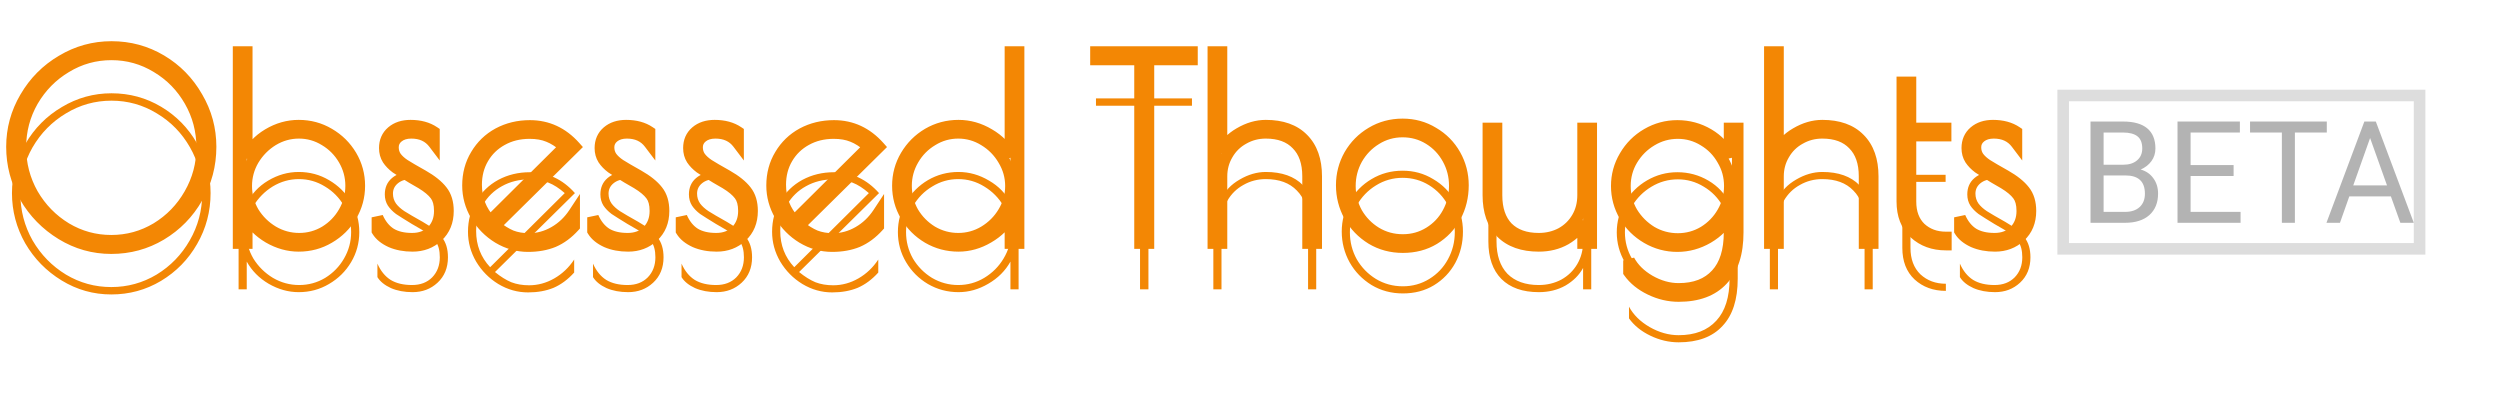 <svg width="216" height="35" viewBox="0 0 216 35" fill="none" xmlns="http://www.w3.org/2000/svg">
<path d="M178.759 8.25H178.259V8.75V21V21.5H178.759H208.552H209.052V21V8.75V8.25H208.552H178.759Z" fill="white" stroke="#DDDDDD"/>
<path d="M180.621 19.25V10.5H183.424C184.355 10.5 185.054 10.696 185.521 11.089C185.993 11.482 186.228 12.062 186.228 12.832C186.228 13.24 186.114 13.603 185.886 13.919C185.659 14.232 185.349 14.474 184.956 14.647C185.419 14.779 185.784 15.031 186.051 15.404C186.322 15.772 186.458 16.213 186.458 16.726C186.458 17.511 186.208 18.128 185.71 18.577C185.211 19.026 184.506 19.25 183.595 19.25H180.621ZM181.752 15.158V18.306H183.619C184.145 18.306 184.559 18.168 184.862 17.892C185.168 17.611 185.321 17.227 185.321 16.738C185.321 15.684 184.76 15.158 183.636 15.158H181.752ZM181.752 14.232H183.46C183.955 14.232 184.349 14.106 184.644 13.853C184.942 13.601 185.091 13.258 185.091 12.826C185.091 12.345 184.954 11.996 184.679 11.78C184.404 11.56 183.986 11.45 183.424 11.45H181.752V14.232Z" fill="#B3B3B3"/>
<path d="M192.984 15.206H189.267V18.306H193.585V19.25H188.137V10.5H193.526V11.45H189.267V14.262H192.984V15.206Z" fill="#B3B3B3"/>
<path d="M201.036 11.45H198.279V19.25H197.154V11.45H194.404V10.5H201.036V11.45Z" fill="#B3B3B3"/>
<path d="M206.573 16.966H202.98L202.173 19.25H201.006L204.281 10.5H205.271L208.552 19.25H207.391L206.573 16.966ZM203.321 16.017H206.237L204.776 11.924L203.321 16.017Z" fill="#B3B3B3"/>
<g filter="url(#filter0_i)">
<path d="M9.614 21.44C8.074 21.44 6.644 21.037 5.324 20.23C4.004 19.423 2.955 18.353 2.178 17.018C1.415 15.669 1.034 14.224 1.034 12.684C1.034 11.159 1.423 9.736 2.2 8.416C2.977 7.081 4.026 6.025 5.346 5.248C6.666 4.456 8.096 4.06 9.636 4.06C11.191 4.06 12.621 4.449 13.926 5.226C15.231 6.003 16.265 7.059 17.028 8.394C17.805 9.714 18.194 11.144 18.194 12.684C18.194 14.268 17.805 15.735 17.028 17.084C16.265 18.419 15.224 19.482 13.904 20.274C12.599 21.051 11.169 21.44 9.614 21.44ZM9.614 20.802C11.022 20.802 12.327 20.443 13.53 19.724C14.733 18.991 15.686 18.008 16.39 16.776C17.109 15.529 17.468 14.18 17.468 12.728C17.468 11.291 17.116 9.956 16.412 8.724C15.708 7.492 14.755 6.517 13.552 5.798C12.349 5.065 11.044 4.698 9.636 4.698C8.213 4.698 6.901 5.065 5.698 5.798C4.495 6.517 3.535 7.492 2.816 8.724C2.112 9.956 1.76 11.291 1.76 12.728C1.76 14.18 2.112 15.529 2.816 16.776C3.535 18.008 4.495 18.991 5.698 19.724C6.901 20.443 8.206 20.802 9.614 20.802ZM25.806 21.242C24.912 21.242 24.047 21 23.21 20.516C22.389 20.032 21.759 19.394 21.319 18.602V21H20.614V4.5H21.319V13.608C21.715 12.772 22.331 12.105 23.166 11.606C24.003 11.107 24.883 10.858 25.806 10.858C26.76 10.858 27.633 11.093 28.424 11.562C29.231 12.031 29.869 12.662 30.338 13.454C30.808 14.246 31.043 15.111 31.043 16.05C31.043 16.989 30.808 17.854 30.338 18.646C29.869 19.438 29.231 20.069 28.424 20.538C27.633 21.007 26.76 21.242 25.806 21.242ZM25.851 20.626C26.657 20.626 27.405 20.421 28.095 20.01C28.784 19.585 29.326 19.027 29.723 18.338C30.133 17.634 30.338 16.871 30.338 16.05C30.338 15.243 30.133 14.488 29.723 13.784C29.312 13.08 28.762 12.523 28.073 12.112C27.383 11.687 26.635 11.474 25.828 11.474C25.022 11.474 24.267 11.687 23.562 12.112C22.873 12.537 22.316 13.102 21.89 13.806C21.48 14.51 21.274 15.265 21.274 16.072C21.274 16.879 21.48 17.634 21.89 18.338C22.316 19.027 22.881 19.585 23.584 20.01C24.288 20.421 25.044 20.626 25.851 20.626ZM35.645 21.242C34.941 21.242 34.318 21.125 33.775 20.89C33.233 20.641 32.844 20.325 32.609 19.944V18.778C32.888 19.409 33.269 19.878 33.753 20.186C34.237 20.479 34.853 20.626 35.601 20.626C36.32 20.626 36.899 20.406 37.339 19.966C37.779 19.511 37.999 18.932 37.999 18.228C37.999 17.627 37.875 17.165 37.625 16.842C37.376 16.505 36.973 16.167 36.415 15.83L35.579 15.346C34.978 14.979 34.523 14.693 34.215 14.488C33.922 14.268 33.687 14.026 33.511 13.762C33.335 13.483 33.247 13.161 33.247 12.794C33.247 12.207 33.453 11.738 33.863 11.386C34.274 11.034 34.809 10.858 35.469 10.858C36.276 10.858 36.951 11.041 37.493 11.408V12.376C37.039 11.775 36.386 11.474 35.535 11.474C35.066 11.474 34.685 11.591 34.391 11.826C34.098 12.061 33.951 12.361 33.951 12.728C33.951 13.051 34.039 13.337 34.215 13.586C34.391 13.821 34.633 14.041 34.941 14.246C35.264 14.451 35.792 14.759 36.525 15.17C37.273 15.595 37.823 16.035 38.175 16.49C38.527 16.93 38.703 17.509 38.703 18.228C38.703 19.137 38.403 19.871 37.801 20.428C37.215 20.971 36.496 21.242 35.645 21.242ZM45.714 20.648C46.476 20.648 47.202 20.45 47.892 20.054C48.581 19.658 49.153 19.115 49.608 18.426V19.548C49.065 20.149 48.471 20.589 47.826 20.868C47.18 21.132 46.447 21.264 45.626 21.264C44.716 21.264 43.858 21.022 43.052 20.538C42.26 20.054 41.622 19.409 41.138 18.602C40.668 17.795 40.434 16.937 40.434 16.028C40.434 15.045 40.668 14.165 41.138 13.388C41.607 12.596 42.245 11.98 43.052 11.54C43.873 11.1 44.782 10.88 45.78 10.88C47.305 10.88 48.603 11.481 49.674 12.684L42.766 19.504C43.25 19.9 43.719 20.193 44.174 20.384C44.628 20.56 45.142 20.648 45.714 20.648ZM41.138 15.962C41.138 17.179 41.541 18.221 42.348 19.086L48.794 12.684C48.31 12.259 47.84 11.958 47.386 11.782C46.931 11.591 46.388 11.496 45.758 11.496C44.863 11.496 44.064 11.694 43.36 12.09C42.67 12.471 42.128 12.999 41.732 13.674C41.336 14.349 41.138 15.111 41.138 15.962ZM54.272 21.242C53.568 21.242 52.945 21.125 52.402 20.89C51.86 20.641 51.471 20.325 51.236 19.944V18.778C51.515 19.409 51.896 19.878 52.38 20.186C52.864 20.479 53.48 20.626 54.228 20.626C54.947 20.626 55.526 20.406 55.966 19.966C56.406 19.511 56.626 18.932 56.626 18.228C56.626 17.627 56.502 17.165 56.252 16.842C56.003 16.505 55.6 16.167 55.042 15.83L54.206 15.346C53.605 14.979 53.15 14.693 52.842 14.488C52.549 14.268 52.314 14.026 52.138 13.762C51.962 13.483 51.874 13.161 51.874 12.794C51.874 12.207 52.08 11.738 52.49 11.386C52.901 11.034 53.436 10.858 54.096 10.858C54.903 10.858 55.578 11.041 56.12 11.408V12.376C55.666 11.775 55.013 11.474 54.162 11.474C53.693 11.474 53.312 11.591 53.018 11.826C52.725 12.061 52.578 12.361 52.578 12.728C52.578 13.051 52.666 13.337 52.842 13.586C53.018 13.821 53.26 14.041 53.568 14.246C53.891 14.451 54.419 14.759 55.152 15.17C55.9 15.595 56.45 16.035 56.802 16.49C57.154 16.93 57.33 17.509 57.33 18.228C57.33 19.137 57.03 19.871 56.428 20.428C55.842 20.971 55.123 21.242 54.272 21.242ZM61.921 21.242C61.217 21.242 60.593 21.125 60.051 20.89C59.508 20.641 59.119 20.325 58.885 19.944V18.778C59.163 19.409 59.545 19.878 60.029 20.186C60.513 20.479 61.129 20.626 61.877 20.626C62.595 20.626 63.175 20.406 63.615 19.966C64.055 19.511 64.275 18.932 64.275 18.228C64.275 17.627 64.15 17.165 63.901 16.842C63.651 16.505 63.248 16.167 62.691 15.83L61.855 15.346C61.253 14.979 60.799 14.693 60.491 14.488C60.197 14.268 59.963 14.026 59.787 13.762C59.611 13.483 59.523 13.161 59.523 12.794C59.523 12.207 59.728 11.738 60.139 11.386C60.549 11.034 61.085 10.858 61.745 10.858C62.551 10.858 63.226 11.041 63.769 11.408V12.376C63.314 11.775 62.661 11.474 61.811 11.474C61.341 11.474 60.96 11.591 60.667 11.826C60.373 12.061 60.227 12.361 60.227 12.728C60.227 13.051 60.315 13.337 60.491 13.586C60.667 13.821 60.909 14.041 61.217 14.246C61.539 14.451 62.067 14.759 62.801 15.17C63.549 15.595 64.099 16.035 64.451 16.49C64.803 16.93 64.979 17.509 64.979 18.228C64.979 19.137 64.678 19.871 64.077 20.428C63.49 20.971 62.771 21.242 61.921 21.242ZM71.989 20.648C72.752 20.648 73.478 20.45 74.167 20.054C74.856 19.658 75.428 19.115 75.883 18.426V19.548C75.341 20.149 74.746 20.589 74.101 20.868C73.456 21.132 72.722 21.264 71.901 21.264C70.992 21.264 70.134 21.022 69.327 20.538C68.535 20.054 67.897 19.409 67.413 18.602C66.944 17.795 66.709 16.937 66.709 16.028C66.709 15.045 66.944 14.165 67.413 13.388C67.882 12.596 68.52 11.98 69.327 11.54C70.148 11.1 71.058 10.88 72.055 10.88C73.581 10.88 74.879 11.481 75.949 12.684L69.041 19.504C69.525 19.9 69.995 20.193 70.449 20.384C70.904 20.56 71.417 20.648 71.989 20.648ZM67.413 15.962C67.413 17.179 67.817 18.221 68.623 19.086L75.069 12.684C74.585 12.259 74.116 11.958 73.661 11.782C73.207 11.591 72.664 11.496 72.033 11.496C71.138 11.496 70.339 11.694 69.635 12.09C68.946 12.471 68.403 12.999 68.007 13.674C67.611 14.349 67.413 15.111 67.413 15.962ZM82.814 21.242C81.86 21.242 80.98 21.007 80.174 20.538C79.382 20.069 78.751 19.438 78.282 18.646C77.812 17.854 77.578 16.989 77.578 16.05C77.578 15.111 77.812 14.246 78.282 13.454C78.751 12.662 79.382 12.031 80.174 11.562C80.98 11.093 81.86 10.858 82.814 10.858C83.738 10.858 84.618 11.107 85.454 11.606C86.29 12.09 86.906 12.728 87.302 13.52V4.5H88.006V21H87.302V18.602C86.862 19.394 86.224 20.032 85.388 20.516C84.566 21 83.708 21.242 82.814 21.242ZM82.792 20.626C83.598 20.626 84.346 20.421 85.036 20.01C85.74 19.585 86.297 19.027 86.708 18.338C87.133 17.634 87.346 16.879 87.346 16.072C87.346 15.265 87.133 14.51 86.708 13.806C86.297 13.102 85.74 12.537 85.036 12.112C84.346 11.687 83.598 11.474 82.792 11.474C81.985 11.474 81.237 11.687 80.548 12.112C79.858 12.523 79.308 13.08 78.898 13.784C78.487 14.488 78.282 15.243 78.282 16.05C78.282 16.871 78.48 17.634 78.876 18.338C79.286 19.027 79.836 19.585 80.526 20.01C81.23 20.421 81.985 20.626 82.792 20.626ZM98.499 5.138H94.692V4.5H102.986V5.138H99.225V21H98.499V5.138ZM104.833 4.5H105.537V13.146C105.845 12.486 106.366 11.943 107.099 11.518C107.847 11.078 108.603 10.858 109.365 10.858C110.759 10.858 111.829 11.239 112.577 12.002C113.34 12.765 113.721 13.843 113.721 15.236V21H113.017V15.236C113.017 14.033 112.695 13.109 112.049 12.464C111.419 11.804 110.524 11.474 109.365 11.474C108.661 11.474 108.016 11.643 107.429 11.98C106.843 12.303 106.381 12.757 106.043 13.344C105.706 13.916 105.537 14.547 105.537 15.236V21H104.833V4.5ZM121.207 21.352C120.21 21.352 119.308 21.11 118.501 20.626C117.695 20.127 117.064 19.475 116.609 18.668C116.155 17.847 115.927 16.959 115.927 16.006C115.927 15.067 116.155 14.195 116.609 13.388C117.079 12.581 117.709 11.943 118.501 11.474C119.308 10.99 120.203 10.748 121.185 10.748C122.153 10.748 123.033 10.99 123.825 11.474C124.632 11.943 125.263 12.581 125.717 13.388C126.172 14.195 126.399 15.067 126.399 16.006C126.399 16.989 126.179 17.891 125.739 18.712C125.299 19.519 124.683 20.164 123.891 20.648C123.114 21.117 122.219 21.352 121.207 21.352ZM121.207 20.736C122.043 20.736 122.806 20.523 123.495 20.098C124.185 19.673 124.72 19.108 125.101 18.404C125.497 17.685 125.695 16.901 125.695 16.05C125.695 15.214 125.497 14.437 125.101 13.718C124.705 12.999 124.163 12.427 123.473 12.002C122.784 11.577 122.021 11.364 121.185 11.364C120.349 11.364 119.579 11.584 118.875 12.024C118.186 12.449 117.636 13.021 117.225 13.74C116.829 14.459 116.631 15.236 116.631 16.072C116.631 16.908 116.829 17.685 117.225 18.404C117.636 19.108 118.186 19.673 118.875 20.098C119.579 20.523 120.357 20.736 121.207 20.736ZM132.951 21.242C131.558 21.242 130.48 20.861 129.717 20.098C128.969 19.335 128.595 18.257 128.595 16.864V11.1H129.299V16.864C129.299 18.067 129.614 18.998 130.245 19.658C130.89 20.303 131.792 20.626 132.951 20.626C133.655 20.626 134.3 20.472 134.887 20.164C135.474 19.841 135.936 19.394 136.273 18.822C136.61 18.25 136.779 17.597 136.779 16.864V11.1H137.483V21H136.779V19.152C136.442 19.768 135.936 20.274 135.261 20.67C134.586 21.051 133.816 21.242 132.951 21.242ZM145.035 25.576C144.199 25.576 143.385 25.385 142.593 25.004C141.801 24.623 141.185 24.124 140.745 23.508V22.496C141.126 23.2 141.72 23.787 142.527 24.256C143.348 24.725 144.184 24.96 145.035 24.96C146.443 24.96 147.528 24.542 148.291 23.706C149.054 22.885 149.435 21.675 149.435 20.076V18.602C149.039 19.394 148.416 20.039 147.565 20.538C146.729 21.022 145.849 21.264 144.925 21.264C143.986 21.264 143.114 21.029 142.307 20.56C141.5 20.091 140.862 19.46 140.393 18.668C139.924 17.861 139.689 16.996 139.689 16.072C139.689 15.148 139.924 14.29 140.393 13.498C140.862 12.691 141.5 12.053 142.307 11.584C143.114 11.115 143.986 10.88 144.925 10.88C145.893 10.88 146.788 11.122 147.609 11.606C148.43 12.09 149.039 12.743 149.435 13.564V11.1H150.139V20.076C150.139 21.88 149.699 23.244 148.819 24.168C147.954 25.107 146.692 25.576 145.035 25.576ZM144.969 20.648C145.776 20.648 146.524 20.443 147.213 20.032C147.902 19.607 148.445 19.049 148.841 18.36C149.252 17.656 149.457 16.893 149.457 16.072C149.457 15.251 149.252 14.495 148.841 13.806C148.445 13.102 147.902 12.545 147.213 12.134C146.524 11.709 145.776 11.496 144.969 11.496C144.148 11.496 143.385 11.709 142.681 12.134C141.992 12.545 141.434 13.102 141.009 13.806C140.598 14.495 140.393 15.251 140.393 16.072C140.393 16.893 140.598 17.656 141.009 18.36C141.434 19.049 141.992 19.607 142.681 20.032C143.385 20.443 144.148 20.648 144.969 20.648ZM152.915 4.5H153.619V13.146C153.927 12.486 154.448 11.943 155.181 11.518C155.929 11.078 156.685 10.858 157.447 10.858C158.841 10.858 159.911 11.239 160.659 12.002C161.422 12.765 161.803 13.843 161.803 15.236V21H161.099V15.236C161.099 14.033 160.777 13.109 160.131 12.464C159.501 11.804 158.606 11.474 157.447 11.474C156.743 11.474 156.098 11.643 155.511 11.98C154.925 12.303 154.463 12.757 154.125 13.344C153.788 13.916 153.619 14.547 153.619 15.236V21H152.915V4.5ZM168.123 21.132C167.038 21.132 166.136 20.802 165.417 20.142C164.713 19.482 164.361 18.573 164.361 17.414V7.118H165.065V11.1H168.101V11.716H165.065V17.414C165.065 18.382 165.351 19.145 165.923 19.702C166.51 20.245 167.243 20.516 168.123 20.516V21.132ZM172.372 21.242C171.668 21.242 171.045 21.125 170.502 20.89C169.959 20.641 169.571 20.325 169.336 19.944V18.778C169.615 19.409 169.996 19.878 170.48 20.186C170.964 20.479 171.58 20.626 172.328 20.626C173.047 20.626 173.626 20.406 174.066 19.966C174.506 19.511 174.726 18.932 174.726 18.228C174.726 17.627 174.601 17.165 174.352 16.842C174.103 16.505 173.699 16.167 173.142 15.83L172.306 15.346C171.705 14.979 171.25 14.693 170.942 14.488C170.649 14.268 170.414 14.026 170.238 13.762C170.062 13.483 169.974 13.161 169.974 12.794C169.974 12.207 170.179 11.738 170.59 11.386C171.001 11.034 171.536 10.858 172.196 10.858C173.003 10.858 173.677 11.041 174.22 11.408V12.376C173.765 11.775 173.113 11.474 172.262 11.474C171.793 11.474 171.411 11.591 171.118 11.826C170.825 12.061 170.678 12.361 170.678 12.728C170.678 13.051 170.766 13.337 170.942 13.586C171.118 13.821 171.36 14.041 171.668 14.246C171.991 14.451 172.519 14.759 173.252 15.17C174 15.595 174.55 16.035 174.902 16.49C175.254 16.93 175.43 17.509 175.43 18.228C175.43 19.137 175.129 19.871 174.528 20.428C173.941 20.971 173.223 21.242 172.372 21.242Z" fill="#F38704"/>
</g>
<path d="M5.324 20.23L5.063 20.657L5.324 20.23ZM2.178 17.018L1.743 17.264L1.746 17.27L2.178 17.018ZM2.2 8.416L2.631 8.67L2.632 8.668L2.2 8.416ZM5.346 5.248L5.6 5.679L5.603 5.677L5.346 5.248ZM13.926 5.226L13.67 5.656L13.67 5.656L13.926 5.226ZM17.028 8.394L16.594 8.642L16.597 8.648L17.028 8.394ZM17.028 17.084L16.595 16.834L16.594 16.836L17.028 17.084ZM13.904 20.274L14.16 20.704L14.161 20.703L13.904 20.274ZM13.53 19.724L13.787 20.153L13.79 20.151L13.53 19.724ZM16.39 16.776L15.957 16.526L15.956 16.528L16.39 16.776ZM16.412 8.724L16.846 8.476L16.846 8.476L16.412 8.724ZM13.552 5.798L13.292 6.225L13.296 6.227L13.552 5.798ZM5.698 5.798L5.954 6.227L5.958 6.225L5.698 5.798ZM2.816 8.724L2.384 8.472L2.382 8.476L2.816 8.724ZM2.816 16.776L2.381 17.022L2.384 17.028L2.816 16.776ZM5.698 19.724L5.438 20.151L5.442 20.153L5.698 19.724ZM9.614 20.94C8.166 20.94 6.827 20.562 5.585 19.803L5.063 20.657C6.461 21.511 7.982 21.94 9.614 21.94V20.94ZM5.585 19.803C4.335 19.04 3.346 18.029 2.61 16.766L1.746 17.27C2.565 18.676 3.673 19.807 5.063 20.657L5.585 19.803ZM2.613 16.772C1.893 15.497 1.534 14.137 1.534 12.684H0.534C0.534 14.311 0.938 15.84 1.743 17.264L2.613 16.772ZM1.534 12.684C1.534 11.248 1.899 9.913 2.631 8.67L1.769 8.162C0.947 9.559 0.534 11.069 0.534 12.684H1.534ZM2.632 8.668C3.367 7.406 4.354 6.412 5.6 5.679L5.092 4.817C3.698 5.638 2.588 6.756 1.768 8.164L2.632 8.668ZM5.603 5.677C6.846 4.931 8.187 4.56 9.636 4.56V3.56C8.005 3.56 6.486 3.981 5.089 4.819L5.603 5.677ZM9.636 4.56C11.103 4.56 12.444 4.925 13.67 5.656L14.182 4.796C12.797 3.972 11.278 3.56 9.636 3.56V4.56ZM13.67 5.656C14.9 6.388 15.873 7.381 16.594 8.642L17.462 8.146C16.657 6.737 15.562 5.618 14.182 4.796L13.67 5.656ZM16.597 8.648C17.329 9.89 17.694 11.233 17.694 12.684H18.694C18.694 11.055 18.282 9.538 17.459 8.14L16.597 8.648ZM17.694 12.684C17.694 14.182 17.328 15.562 16.595 16.834L17.461 17.334C18.283 15.907 18.694 14.354 18.694 12.684H17.694ZM16.594 16.836C15.874 18.096 14.893 19.097 13.647 19.845L14.161 20.703C15.555 19.867 16.657 18.741 17.462 17.332L16.594 16.836ZM13.648 19.844C12.422 20.575 11.081 20.94 9.614 20.94V21.94C11.257 21.94 12.775 21.528 14.16 20.704L13.648 19.844ZM9.614 21.302C11.112 21.302 12.506 20.918 13.787 20.153L13.274 19.295C12.149 19.967 10.932 20.302 9.614 20.302V21.302ZM13.79 20.151C15.066 19.373 16.078 18.329 16.824 17.024L15.956 16.528C15.293 17.687 14.4 18.608 13.27 19.297L13.79 20.151ZM16.823 17.026C17.586 15.702 17.968 14.267 17.968 12.728H16.968C16.968 14.093 16.631 15.356 15.957 16.526L16.823 17.026ZM17.968 12.728C17.968 11.205 17.594 9.784 16.846 8.476L15.978 8.972C16.638 10.127 16.968 11.377 16.968 12.728H17.968ZM16.846 8.476C16.1 7.17 15.086 6.132 13.809 5.369L13.296 6.227C14.423 6.901 15.316 7.814 15.978 8.972L16.846 8.476ZM13.812 5.371C12.531 4.59 11.136 4.198 9.636 4.198V5.198C10.952 5.198 12.167 5.539 13.292 6.225L13.812 5.371ZM9.636 4.198C8.122 4.198 6.72 4.589 5.438 5.371L5.958 6.225C7.082 5.54 8.304 5.198 9.636 5.198V4.198ZM5.442 5.369C4.165 6.132 3.145 7.168 2.384 8.472L3.248 8.976C3.925 7.816 4.826 6.902 5.954 6.227L5.442 5.369ZM2.382 8.476C1.634 9.784 1.26 11.205 1.26 12.728H2.26C2.26 11.377 2.59 10.127 3.25 8.972L2.382 8.476ZM1.26 12.728C1.26 14.265 1.634 15.699 2.381 17.022L3.251 16.53C2.59 15.36 2.26 14.095 2.26 12.728H1.26ZM2.384 17.028C3.144 18.331 4.163 19.374 5.438 20.151L5.958 19.297C4.827 18.608 3.925 17.685 3.248 16.524L2.384 17.028ZM5.442 20.153C6.722 20.918 8.116 21.302 9.614 21.302V20.302C8.296 20.302 7.079 19.967 5.954 19.295L5.442 20.153ZM23.21 20.516L22.957 20.947L22.96 20.949L23.21 20.516ZM21.319 18.602L21.756 18.359L20.819 16.672V18.602H21.319ZM21.319 21V21.5H21.819V21H21.319ZM20.614 21H20.114V21.5H20.614V21ZM20.614 4.5V4H20.114V4.5H20.614ZM21.319 4.5H21.819V4H21.319V4.5ZM21.319 13.608H20.819L21.77 13.822L21.319 13.608ZM23.166 11.606L22.91 11.177L22.91 11.177L23.166 11.606ZM28.424 11.562L28.17 11.992L28.173 11.994L28.424 11.562ZM30.338 13.454L29.908 13.709L29.908 13.709L30.338 13.454ZM30.338 18.646L29.908 18.391L29.908 18.391L30.338 18.646ZM28.424 20.538L28.173 20.106L28.17 20.108L28.424 20.538ZM28.095 20.01L28.35 20.44L28.357 20.436L28.095 20.01ZM29.723 18.338L29.291 18.086L29.289 18.089L29.723 18.338ZM29.723 13.784L30.154 13.532L30.154 13.532L29.723 13.784ZM28.073 12.112L27.81 12.538L27.817 12.542L28.073 12.112ZM23.562 12.112L23.304 11.684L23.3 11.687L23.562 12.112ZM21.89 13.806L21.462 13.547L21.459 13.554L21.89 13.806ZM21.89 18.338L21.459 18.59L21.465 18.601L21.89 18.338ZM23.584 20.01L23.326 20.438L23.333 20.442L23.584 20.01ZM25.806 20.742C25.007 20.742 24.227 20.527 23.461 20.083L22.96 20.949C23.866 21.473 24.817 21.742 25.806 21.742V20.742ZM23.464 20.085C22.716 19.644 22.15 19.069 21.756 18.359L20.881 18.845C21.367 19.719 22.063 20.42 22.957 20.947L23.464 20.085ZM20.819 18.602V21H21.819V18.602H20.819ZM21.319 20.5H20.614V21.5H21.319V20.5ZM21.114 21V4.5H20.114V21H21.114ZM20.614 5H21.319V4H20.614V5ZM20.819 4.5V13.608H21.819V4.5H20.819ZM21.77 13.822C22.122 13.081 22.667 12.486 23.423 12.035L22.91 11.177C21.994 11.723 21.307 12.463 20.867 13.394L21.77 13.822ZM23.423 12.035C24.186 11.58 24.978 11.358 25.806 11.358V10.358C24.787 10.358 23.82 10.634 22.91 11.177L23.423 12.035ZM25.806 11.358C26.674 11.358 27.458 11.57 28.17 11.992L28.679 11.132C27.807 10.615 26.846 10.358 25.806 10.358V11.358ZM28.173 11.994C28.907 12.421 29.483 12.991 29.908 13.709L30.769 13.199C30.255 12.333 29.555 11.641 28.676 11.13L28.173 11.994ZM29.908 13.709C30.331 14.422 30.543 15.199 30.543 16.05H31.543C31.543 15.024 31.285 14.07 30.769 13.199L29.908 13.709ZM30.543 16.05C30.543 16.901 30.331 17.678 29.908 18.391L30.769 18.901C31.285 18.03 31.543 17.076 31.543 16.05H30.543ZM29.908 18.391C29.483 19.109 28.907 19.679 28.173 20.106L28.676 20.97C29.555 20.459 30.255 19.767 30.769 18.901L29.908 18.391ZM28.17 20.108C27.458 20.53 26.674 20.742 25.806 20.742V21.742C26.846 21.742 27.807 21.485 28.679 20.968L28.17 20.108ZM25.851 21.126C26.747 21.126 27.583 20.897 28.35 20.44L27.839 19.58C27.227 19.945 26.568 20.126 25.851 20.126V21.126ZM28.357 20.436C29.116 19.967 29.718 19.35 30.156 18.587L29.289 18.089C28.935 18.705 28.452 19.202 27.832 19.584L28.357 20.436ZM30.154 18.59C30.61 17.809 30.838 16.959 30.838 16.05H29.838C29.838 16.784 29.656 17.459 29.291 18.086L30.154 18.59ZM30.838 16.05C30.838 15.154 30.609 14.312 30.154 13.532L29.291 14.036C29.657 14.664 29.838 15.333 29.838 16.05H30.838ZM30.154 13.532C29.702 12.756 29.092 12.137 28.328 11.682L27.817 12.542C28.432 12.908 28.922 13.404 29.291 14.036L30.154 13.532ZM28.335 11.687C27.567 11.213 26.728 10.974 25.828 10.974V11.974C26.542 11.974 27.199 12.161 27.81 12.537L28.335 11.687ZM25.828 10.974C24.929 10.974 24.084 11.213 23.304 11.684L23.821 12.54C24.449 12.161 25.115 11.974 25.828 11.974V10.974ZM23.3 11.687C22.542 12.154 21.928 12.777 21.463 13.547L22.319 14.065C22.703 13.428 23.204 12.921 23.825 12.537L23.3 11.687ZM21.459 13.554C21.004 14.334 20.774 15.176 20.774 16.072H21.774C21.774 15.355 21.956 14.686 22.322 14.058L21.459 13.554ZM20.774 16.072C20.774 16.968 21.004 17.81 21.459 18.59L22.322 18.086C21.956 17.458 21.774 16.789 21.774 16.072H20.774ZM21.465 18.601C21.933 19.359 22.555 19.972 23.326 20.438L23.843 19.582C23.206 19.197 22.699 18.696 22.316 18.075L21.465 18.601ZM23.333 20.442C24.112 20.897 24.954 21.126 25.851 21.126V20.126C25.133 20.126 24.465 19.945 23.837 19.578L23.333 20.442ZM33.775 20.89L33.566 21.345L33.577 21.349L33.775 20.89ZM32.609 19.944H32.109V20.085L32.184 20.206L32.609 19.944ZM32.609 18.778L33.067 18.576L32.109 18.778H32.609ZM33.753 20.186L33.485 20.608L33.494 20.614L33.753 20.186ZM37.339 19.966L37.693 20.32L37.699 20.314L37.339 19.966ZM37.625 16.842L37.223 17.139L37.23 17.148L37.625 16.842ZM36.415 15.83L36.674 15.402L36.666 15.397L36.415 15.83ZM35.579 15.346L35.319 15.773L35.329 15.779L35.579 15.346ZM34.215 14.488L33.915 14.888L33.926 14.896L33.938 14.904L34.215 14.488ZM33.511 13.762L33.089 14.029L33.095 14.039L33.511 13.762ZM33.863 11.386L34.189 11.766L34.189 11.766L33.863 11.386ZM37.493 11.408H37.993V11.142L37.773 10.994L37.493 11.408ZM37.493 12.376L37.094 12.678L37.993 13.866V12.376H37.493ZM34.391 11.826L34.079 11.436L34.079 11.436L34.391 11.826ZM34.215 13.586L33.807 13.874L33.811 13.88L33.815 13.886L34.215 13.586ZM34.941 14.246L34.664 14.662L34.673 14.668L34.941 14.246ZM36.525 15.17L36.773 14.735L36.77 14.734L36.525 15.17ZM38.175 16.49L37.78 16.796L37.785 16.802L38.175 16.49ZM37.801 20.428L38.141 20.795L38.141 20.795L37.801 20.428ZM35.645 20.742C34.997 20.742 34.443 20.634 33.974 20.431L33.577 21.349C34.193 21.615 34.886 21.742 35.645 21.742V20.742ZM33.984 20.436C33.502 20.214 33.203 19.955 33.035 19.682L32.184 20.206C32.485 20.695 32.964 21.067 33.567 21.344L33.984 20.436ZM33.109 19.944V18.778H32.109V19.944H33.109ZM32.152 18.98C32.462 19.683 32.902 20.237 33.485 20.608L34.022 19.764C33.637 19.519 33.314 19.135 33.067 18.576L32.152 18.98ZM33.494 20.614C34.078 20.967 34.791 21.126 35.601 21.126V20.126C34.916 20.126 34.397 19.991 34.013 19.758L33.494 20.614ZM35.601 21.126C36.43 21.126 37.145 20.868 37.693 20.32L36.986 19.612C36.654 19.944 36.21 20.126 35.601 20.126V21.126ZM37.699 20.314C38.239 19.755 38.499 19.046 38.499 18.228H37.499C37.499 18.818 37.319 19.268 36.98 19.618L37.699 20.314ZM38.499 18.228C38.499 17.567 38.363 16.979 38.021 16.536L37.23 17.148C37.386 17.35 37.499 17.687 37.499 18.228H38.499ZM38.027 16.545C37.724 16.134 37.26 15.757 36.674 15.402L36.156 16.258C36.685 16.578 37.028 16.875 37.223 17.139L38.027 16.545ZM36.666 15.397L35.83 14.913L35.329 15.779L36.165 16.263L36.666 15.397ZM35.84 14.919C35.24 14.553 34.792 14.272 34.493 14.072L33.938 14.904C34.255 15.115 34.716 15.405 35.319 15.773L35.84 14.919ZM34.515 14.088C34.26 13.897 34.067 13.695 33.927 13.485L33.095 14.039C33.307 14.357 33.584 14.639 33.915 14.888L34.515 14.088ZM33.934 13.495C33.814 13.305 33.747 13.077 33.747 12.794H32.747C32.747 13.244 32.857 13.662 33.089 14.029L33.934 13.495ZM33.747 12.794C33.747 12.339 33.899 12.014 34.189 11.766L33.538 11.006C33.006 11.462 32.747 12.075 32.747 12.794H33.747ZM34.189 11.766C34.49 11.507 34.901 11.358 35.469 11.358V10.358C34.717 10.358 34.058 10.561 33.538 11.006L34.189 11.766ZM35.469 11.358C36.2 11.358 36.771 11.523 37.213 11.822L37.773 10.994C37.13 10.559 36.352 10.358 35.469 10.358V11.358ZM36.993 11.408V12.376H37.993V11.408H36.993ZM37.892 12.074C37.33 11.331 36.52 10.974 35.535 10.974V11.974C36.252 11.974 36.747 12.219 37.094 12.678L37.892 12.074ZM35.535 10.974C34.981 10.974 34.481 11.114 34.079 11.436L34.704 12.216C34.888 12.069 35.151 11.974 35.535 11.974V10.974ZM34.079 11.436C33.67 11.762 33.451 12.205 33.451 12.728H34.451C34.451 12.518 34.526 12.359 34.704 12.216L34.079 11.436ZM33.451 12.728C33.451 13.148 33.568 13.536 33.807 13.874L34.624 13.298C34.511 13.138 34.451 12.954 34.451 12.728H33.451ZM33.815 13.886C34.033 14.176 34.321 14.433 34.664 14.662L35.219 13.83C34.946 13.648 34.75 13.465 34.615 13.286L33.815 13.886ZM34.673 14.668C35.008 14.881 35.547 15.195 36.281 15.606L36.77 14.734C36.037 14.324 35.52 14.021 35.21 13.824L34.673 14.668ZM36.278 15.605C36.995 16.012 37.483 16.413 37.78 16.796L38.571 16.184C38.163 15.658 37.552 15.179 36.773 14.735L36.278 15.605ZM37.785 16.802C38.048 17.132 38.203 17.591 38.203 18.228H39.203C39.203 17.428 39.006 16.728 38.566 16.178L37.785 16.802ZM38.203 18.228C38.203 19.015 37.949 19.609 37.461 20.061L38.141 20.795C38.856 20.132 39.203 19.26 39.203 18.228H38.203ZM37.462 20.061C36.974 20.512 36.379 20.742 35.645 20.742V21.742C36.613 21.742 37.456 21.429 38.141 20.795L37.462 20.061ZM47.892 20.054L47.643 19.62L47.643 19.62L47.892 20.054ZM49.608 18.426H50.108V16.76L49.19 18.151L49.608 18.426ZM49.608 19.548L49.979 19.883L50.108 19.74V19.548H49.608ZM47.826 20.868L48.015 21.331L48.024 21.327L47.826 20.868ZM43.052 20.538L42.791 20.965L42.794 20.967L43.052 20.538ZM41.138 18.602L40.706 18.854L40.709 18.859L41.138 18.602ZM41.138 13.388L41.566 13.646L41.568 13.643L41.138 13.388ZM43.052 11.54L42.816 11.099L42.812 11.101L43.052 11.54ZM49.674 12.684L50.025 13.04L50.363 12.706L50.047 12.351L49.674 12.684ZM42.766 19.504L42.414 19.148L42.019 19.539L42.449 19.891L42.766 19.504ZM44.174 20.384L43.98 20.845L43.993 20.85L44.174 20.384ZM42.348 19.086L41.982 19.427L42.334 19.804L42.7 19.441L42.348 19.086ZM48.794 12.684L49.146 13.039L49.526 12.662L49.124 12.308L48.794 12.684ZM47.386 11.782L47.192 12.243L47.205 12.248L47.386 11.782ZM43.36 12.09L43.602 12.527L43.605 12.526L43.36 12.09ZM41.732 13.674L41.301 13.421L41.732 13.674ZM45.714 21.148C46.568 21.148 47.379 20.925 48.141 20.488L47.643 19.62C47.026 19.975 46.385 20.148 45.714 20.148V21.148ZM48.141 20.488C48.901 20.051 49.529 19.453 50.025 18.701L49.19 18.151C48.777 18.777 48.262 19.265 47.643 19.62L48.141 20.488ZM49.108 18.426V19.548H50.108V18.426H49.108ZM49.237 19.213C48.735 19.769 48.198 20.163 47.627 20.409L48.024 21.327C48.745 21.016 49.395 20.529 49.979 19.883L49.237 19.213ZM47.636 20.405C47.061 20.641 46.394 20.764 45.626 20.764V21.764C46.501 21.764 47.3 21.623 48.015 21.331L47.636 20.405ZM45.626 20.764C44.81 20.764 44.041 20.548 43.309 20.109L42.794 20.967C43.676 21.496 44.623 21.764 45.626 21.764V20.764ZM43.312 20.111C42.59 19.67 42.01 19.083 41.566 18.345L40.709 18.859C41.234 19.734 41.929 20.438 42.791 20.965L43.312 20.111ZM41.57 18.351C41.144 17.618 40.934 16.847 40.934 16.028H39.934C39.934 17.028 40.193 17.973 40.706 18.853L41.57 18.351ZM40.934 16.028C40.934 15.129 41.147 14.339 41.566 13.646L40.71 13.13C40.19 13.991 39.934 14.962 39.934 16.028H40.934ZM41.568 13.643C41.992 12.928 42.564 12.376 43.291 11.979L42.812 11.101C41.926 11.584 41.223 12.264 40.708 13.133L41.568 13.643ZM43.288 11.981C44.032 11.582 44.859 11.38 45.78 11.38V10.38C44.706 10.38 43.715 10.618 42.816 11.099L43.288 11.981ZM45.78 11.38C47.154 11.38 48.319 11.914 49.3 13.017L50.047 12.351C48.888 11.049 47.456 10.38 45.78 10.38V11.38ZM49.322 12.328L42.414 19.148L43.117 19.86L50.025 13.04L49.322 12.328ZM42.449 19.891C42.961 20.31 43.471 20.632 43.98 20.845L44.367 19.923C43.967 19.755 43.539 19.49 43.082 19.117L42.449 19.891ZM43.993 20.85C44.514 21.052 45.09 21.148 45.714 21.148V20.148C45.193 20.148 44.742 20.068 44.354 19.918L43.993 20.85ZM40.638 15.962C40.638 17.302 41.086 18.466 41.982 19.427L42.714 18.745C41.996 17.975 41.638 17.057 41.638 15.962H40.638ZM42.7 19.441L49.146 13.039L48.441 12.329L41.995 18.731L42.7 19.441ZM49.124 12.308C48.609 11.856 48.09 11.518 47.566 11.316L47.205 12.248C47.591 12.398 48.011 12.661 48.464 13.06L49.124 12.308ZM47.579 11.321C47.049 11.098 46.437 10.996 45.758 10.996V11.996C46.34 11.996 46.813 12.084 47.192 12.243L47.579 11.321ZM45.758 10.996C44.787 10.996 43.901 11.212 43.115 11.654L43.605 12.526C44.226 12.176 44.94 11.996 45.758 11.996V10.996ZM43.118 11.652C42.35 12.077 41.742 12.668 41.301 13.421L42.163 13.927C42.513 13.33 42.99 12.866 43.602 12.527L43.118 11.652ZM41.301 13.421C40.856 14.179 40.638 15.03 40.638 15.962H41.638C41.638 15.192 41.816 14.518 42.163 13.927L41.301 13.421ZM52.402 20.89L52.194 21.345L52.204 21.349L52.402 20.89ZM51.236 19.944H50.736V20.085L50.81 20.206L51.236 19.944ZM51.236 18.778L51.694 18.576L50.736 18.778H51.236ZM52.38 20.186L52.112 20.608L52.121 20.614L52.38 20.186ZM55.966 19.966L56.32 20.32L56.326 20.314L55.966 19.966ZM56.252 16.842L55.85 17.139L55.857 17.148L56.252 16.842ZM55.042 15.83L55.301 15.402L55.293 15.397L55.042 15.83ZM54.206 15.346L53.946 15.773L53.956 15.779L54.206 15.346ZM52.842 14.488L52.542 14.888L52.553 14.896L52.565 14.904L52.842 14.488ZM52.138 13.762L51.715 14.029L51.722 14.039L52.138 13.762ZM52.49 11.386L52.816 11.766L52.816 11.766L52.49 11.386ZM56.12 11.408H56.62V11.142L56.4 10.994L56.12 11.408ZM56.12 12.376L55.721 12.678L56.62 13.866V12.376H56.12ZM53.018 11.826L52.706 11.436L52.706 11.436L53.018 11.826ZM52.842 13.586L52.434 13.874L52.438 13.88L52.442 13.886L52.842 13.586ZM53.568 14.246L53.291 14.662L53.3 14.668L53.568 14.246ZM55.152 15.17L55.399 14.735L55.397 14.734L55.152 15.17ZM56.802 16.49L56.407 16.796L56.412 16.802L56.802 16.49ZM56.428 20.428L56.768 20.795L56.768 20.795L56.428 20.428ZM54.272 20.742C53.624 20.742 53.07 20.634 52.601 20.431L52.204 21.349C52.82 21.615 53.513 21.742 54.272 21.742V20.742ZM52.611 20.436C52.129 20.214 51.83 19.955 51.662 19.682L50.81 20.206C51.112 20.695 51.59 21.067 52.194 21.344L52.611 20.436ZM51.736 19.944V18.778H50.736V19.944H51.736ZM50.779 18.98C51.089 19.683 51.529 20.237 52.112 20.608L52.649 19.764C52.264 19.519 51.941 19.135 51.694 18.576L50.779 18.98ZM52.121 20.614C52.705 20.967 53.417 21.126 54.228 21.126V20.126C53.543 20.126 53.024 19.991 52.639 19.758L52.121 20.614ZM54.228 21.126C55.057 21.126 55.771 20.868 56.32 20.32L55.613 19.612C55.281 19.944 54.837 20.126 54.228 20.126V21.126ZM56.326 20.314C56.866 19.755 57.126 19.046 57.126 18.228H56.126C56.126 18.818 55.946 19.268 55.607 19.618L56.326 20.314ZM57.126 18.228C57.126 17.567 56.99 16.979 56.648 16.536L55.857 17.148C56.013 17.35 56.126 17.687 56.126 18.228H57.126ZM56.654 16.545C56.351 16.134 55.887 15.757 55.301 15.402L54.783 16.258C55.312 16.578 55.655 16.875 55.85 17.139L56.654 16.545ZM55.293 15.397L54.457 14.913L53.956 15.779L54.792 16.263L55.293 15.397ZM54.467 14.919C53.867 14.553 53.419 14.272 53.12 14.072L52.565 14.904C52.882 15.115 53.343 15.405 53.946 15.773L54.467 14.919ZM53.142 14.088C52.887 13.897 52.694 13.695 52.554 13.485L51.722 14.039C51.934 14.357 52.211 14.639 52.542 14.888L53.142 14.088ZM52.561 13.495C52.441 13.305 52.374 13.077 52.374 12.794H51.374C51.374 13.244 51.483 13.662 51.715 14.029L52.561 13.495ZM52.374 12.794C52.374 12.339 52.526 12.014 52.816 11.766L52.165 11.006C51.633 11.462 51.374 12.075 51.374 12.794H52.374ZM52.816 11.766C53.117 11.507 53.528 11.358 54.096 11.358V10.358C53.344 10.358 52.685 10.561 52.165 11.006L52.816 11.766ZM54.096 11.358C54.827 11.358 55.398 11.523 55.84 11.822L56.4 10.994C55.758 10.559 54.979 10.358 54.096 10.358V11.358ZM55.62 11.408V12.376H56.62V11.408H55.62ZM56.519 12.074C55.957 11.331 55.147 10.974 54.162 10.974V11.974C54.879 11.974 55.374 12.219 55.721 12.678L56.519 12.074ZM54.162 10.974C53.608 10.974 53.108 11.114 52.706 11.436L53.331 12.216C53.515 12.069 53.778 11.974 54.162 11.974V10.974ZM52.706 11.436C52.297 11.762 52.078 12.205 52.078 12.728H53.078C53.078 12.518 53.153 12.359 53.331 12.216L52.706 11.436ZM52.078 12.728C52.078 13.148 52.195 13.536 52.434 13.874L53.251 13.298C53.138 13.138 53.078 12.954 53.078 12.728H52.078ZM52.442 13.886C52.66 14.176 52.948 14.433 53.291 14.662L53.846 13.83C53.573 13.648 53.377 13.465 53.242 13.286L52.442 13.886ZM53.3 14.668C53.635 14.881 54.174 15.195 54.908 15.606L55.397 14.734C54.664 14.324 54.147 14.021 53.837 13.824L53.3 14.668ZM54.905 15.605C55.622 16.012 56.11 16.413 56.407 16.796L57.198 16.184C56.79 15.658 56.179 15.179 55.399 14.735L54.905 15.605ZM56.412 16.802C56.675 17.132 56.83 17.591 56.83 18.228H57.83C57.83 17.428 57.633 16.728 57.193 16.178L56.412 16.802ZM56.83 18.228C56.83 19.015 56.576 19.609 56.088 20.061L56.768 20.795C57.483 20.132 57.83 19.26 57.83 18.228H56.83ZM56.089 20.061C55.601 20.512 55.006 20.742 54.272 20.742V21.742C55.24 21.742 56.082 21.429 56.768 20.795L56.089 20.061ZM60.051 20.89L59.842 21.345L59.852 21.349L60.051 20.89ZM58.885 19.944H58.385V20.085L58.459 20.206L58.885 19.944ZM58.885 18.778L59.342 18.576L58.385 18.778H58.885ZM60.029 20.186L59.76 20.608L59.77 20.614L60.029 20.186ZM63.615 19.966L63.968 20.32L63.974 20.314L63.615 19.966ZM63.901 16.842L63.498 17.139L63.505 17.148L63.901 16.842ZM62.691 15.83L62.95 15.402L62.941 15.397L62.691 15.83ZM61.855 15.346L61.594 15.773L61.604 15.779L61.855 15.346ZM60.491 14.488L60.191 14.888L60.202 14.896L60.213 14.904L60.491 14.488ZM59.787 13.762L59.364 14.029L59.371 14.039L59.787 13.762ZM60.139 11.386L60.464 11.766L60.464 11.766L60.139 11.386ZM63.769 11.408H64.269V11.142L64.049 10.994L63.769 11.408ZM63.769 12.376L63.37 12.678L64.269 13.866V12.376H63.769ZM60.667 11.826L60.354 11.436L60.354 11.436L60.667 11.826ZM60.491 13.586L60.082 13.874L60.086 13.88L60.091 13.886L60.491 13.586ZM61.217 14.246L60.939 14.662L60.948 14.668L61.217 14.246ZM62.801 15.17L63.048 14.735L63.045 14.734L62.801 15.17ZM64.451 16.49L64.055 16.796L64.06 16.802L64.451 16.49ZM64.077 20.428L64.416 20.795L64.417 20.795L64.077 20.428ZM61.921 20.742C61.272 20.742 60.718 20.634 60.249 20.431L59.852 21.349C60.468 21.615 61.161 21.742 61.921 21.742V20.742ZM60.26 20.436C59.777 20.214 59.479 19.955 59.31 19.682L58.459 20.206C58.76 20.695 59.239 21.067 59.842 21.344L60.26 20.436ZM59.385 19.944V18.778H58.385V19.944H59.385ZM58.427 18.98C58.738 19.683 59.177 20.237 59.76 20.608L60.297 19.764C59.912 19.519 59.589 19.135 59.342 18.576L58.427 18.98ZM59.77 20.614C60.353 20.967 61.066 21.126 61.877 21.126V20.126C61.191 20.126 60.672 19.991 60.288 19.758L59.77 20.614ZM61.877 21.126C62.706 21.126 63.42 20.868 63.968 20.32L63.261 19.612C62.93 19.944 62.485 20.126 61.877 20.126V21.126ZM63.974 20.314C64.515 19.755 64.775 19.046 64.775 18.228H63.775C63.775 18.818 63.595 19.268 63.255 19.618L63.974 20.314ZM64.775 18.228C64.775 17.567 64.639 16.979 64.296 16.536L63.505 17.148C63.661 17.35 63.775 17.687 63.775 18.228H64.775ZM64.303 16.545C63.999 16.134 63.535 15.757 62.95 15.402L62.432 16.258C62.961 16.578 63.303 16.875 63.499 17.139L64.303 16.545ZM62.941 15.397L62.105 14.913L61.604 15.779L62.44 16.263L62.941 15.397ZM62.115 14.919C61.515 14.553 61.068 14.272 60.768 14.072L60.213 14.904C60.53 15.115 60.992 15.405 61.594 15.773L62.115 14.919ZM60.791 14.088C60.536 13.897 60.343 13.695 60.203 13.485L59.371 14.039C59.583 14.357 59.859 14.639 60.191 14.888L60.791 14.088ZM60.209 13.495C60.09 13.305 60.023 13.077 60.023 12.794H59.023C59.023 13.244 59.132 13.662 59.364 14.029L60.209 13.495ZM60.023 12.794C60.023 12.339 60.175 12.014 60.464 11.766L59.813 11.006C59.282 11.462 59.023 12.075 59.023 12.794H60.023ZM60.464 11.766C60.765 11.507 61.177 11.358 61.745 11.358V10.358C60.993 10.358 60.333 10.561 59.813 11.006L60.464 11.766ZM61.745 11.358C62.475 11.358 63.046 11.523 63.489 11.822L64.049 10.994C63.406 10.559 62.628 10.358 61.745 10.358V11.358ZM63.269 11.408V12.376H64.269V11.408H63.269ZM64.168 12.074C63.605 11.331 62.795 10.974 61.811 10.974V11.974C62.528 11.974 63.023 12.219 63.37 12.678L64.168 12.074ZM61.811 10.974C61.257 10.974 60.757 11.114 60.354 11.436L60.979 12.216C61.163 12.069 61.426 11.974 61.811 11.974V10.974ZM60.354 11.436C59.946 11.762 59.727 12.205 59.727 12.728H60.727C60.727 12.518 60.801 12.359 60.979 12.216L60.354 11.436ZM59.727 12.728C59.727 13.148 59.843 13.536 60.082 13.874L60.899 13.298C60.786 13.138 60.727 12.954 60.727 12.728H59.727ZM60.091 13.886C60.308 14.176 60.596 14.433 60.939 14.662L61.494 13.83C61.221 13.648 61.025 13.465 60.891 13.286L60.091 13.886ZM60.948 14.668C61.284 14.881 61.822 15.195 62.556 15.606L63.045 14.734C62.313 14.324 61.795 14.021 61.485 13.824L60.948 14.668ZM62.554 15.605C63.27 16.012 63.759 16.413 64.055 16.796L64.846 16.184C64.439 15.658 63.827 15.179 63.048 14.735L62.554 15.605ZM64.06 16.802C64.324 17.132 64.479 17.591 64.479 18.228H65.479C65.479 17.428 65.282 16.728 64.841 16.178L64.06 16.802ZM64.479 18.228C64.479 19.015 64.224 19.609 63.737 20.061L64.417 20.795C65.132 20.132 65.479 19.26 65.479 18.228H64.479ZM63.737 20.061C63.249 20.512 62.654 20.742 61.921 20.742V21.742C62.888 21.742 63.731 21.429 64.416 20.795L63.737 20.061ZM74.167 20.054L73.918 19.62L73.918 19.62L74.167 20.054ZM75.883 18.426H76.383V16.76L75.466 18.151L75.883 18.426ZM75.883 19.548L76.254 19.883L76.383 19.74V19.548H75.883ZM74.101 20.868L74.29 21.331L74.299 21.327L74.101 20.868ZM69.327 20.538L69.066 20.965L69.07 20.967L69.327 20.538ZM67.413 18.602L66.981 18.854L66.984 18.859L67.413 18.602ZM67.413 13.388L67.841 13.646L67.843 13.643L67.413 13.388ZM69.327 11.54L69.091 11.099L69.088 11.101L69.327 11.54ZM75.949 12.684L76.3 13.04L76.638 12.706L76.323 12.351L75.949 12.684ZM69.041 19.504L68.69 19.148L68.294 19.539L68.725 19.891L69.041 19.504ZM70.449 20.384L70.256 20.845L70.269 20.85L70.449 20.384ZM68.623 19.086L68.257 19.427L68.609 19.804L68.975 19.441L68.623 19.086ZM75.069 12.684L75.421 13.039L75.801 12.662L75.399 12.308L75.069 12.684ZM73.661 11.782L73.468 12.243L73.481 12.248L73.661 11.782ZM69.635 12.09L69.877 12.527L69.88 12.526L69.635 12.09ZM68.007 13.674L67.576 13.421L68.007 13.674ZM71.989 21.148C72.843 21.148 73.654 20.925 74.416 20.488L73.918 19.62C73.301 19.975 72.661 20.148 71.989 20.148V21.148ZM74.416 20.488C75.176 20.051 75.805 19.453 76.3 18.701L75.466 18.151C75.052 18.777 74.537 19.265 73.918 19.62L74.416 20.488ZM75.383 18.426V19.548H76.383V18.426H75.383ZM75.512 19.213C75.01 19.769 74.473 20.163 73.903 20.409L74.299 21.327C75.02 21.016 75.671 20.529 76.254 19.883L75.512 19.213ZM73.912 20.405C73.336 20.641 72.669 20.764 71.901 20.764V21.764C72.776 21.764 73.575 21.623 74.29 21.331L73.912 20.405ZM71.901 20.764C71.086 20.764 70.316 20.548 69.584 20.109L69.07 20.967C69.951 21.496 70.898 21.764 71.901 21.764V20.764ZM69.588 20.111C68.866 19.67 68.285 19.083 67.842 18.345L66.984 18.859C67.509 19.734 68.205 20.438 69.066 20.965L69.588 20.111ZM67.845 18.351C67.419 17.618 67.209 16.847 67.209 16.028H66.209C66.209 17.028 66.468 17.973 66.981 18.853L67.845 18.351ZM67.209 16.028C67.209 15.129 67.423 14.339 67.841 13.646L66.985 13.13C66.465 13.991 66.209 14.962 66.209 16.028H67.209ZM67.843 13.643C68.267 12.928 68.839 12.376 69.567 11.979L69.088 11.101C68.202 11.584 67.498 12.264 66.983 13.133L67.843 13.643ZM69.563 11.981C70.307 11.582 71.134 11.38 72.055 11.38V10.38C70.981 10.38 69.99 10.618 69.091 11.099L69.563 11.981ZM72.055 11.38C73.429 11.38 74.594 11.914 75.576 13.017L76.323 12.351C75.163 11.049 73.732 10.38 72.055 10.38V11.38ZM75.598 12.328L68.69 19.148L69.392 19.86L76.3 13.04L75.598 12.328ZM68.725 19.891C69.236 20.31 69.747 20.632 70.256 20.845L70.642 19.923C70.242 19.755 69.814 19.49 69.358 19.117L68.725 19.891ZM70.269 20.85C70.79 21.052 71.366 21.148 71.989 21.148V20.148C71.468 20.148 71.018 20.068 70.63 19.918L70.269 20.85ZM66.913 15.962C66.913 17.302 67.362 18.466 68.257 19.427L68.989 18.745C68.271 17.975 67.913 17.057 67.913 15.962H66.913ZM68.975 19.441L75.421 13.039L74.717 12.329L68.271 18.731L68.975 19.441ZM75.399 12.308C74.885 11.856 74.366 11.518 73.842 11.316L73.481 12.248C73.866 12.398 74.286 12.661 74.739 13.06L75.399 12.308ZM73.855 11.321C73.324 11.098 72.712 10.996 72.033 10.996V11.996C72.615 11.996 73.089 12.084 73.468 12.243L73.855 11.321ZM72.033 10.996C71.062 10.996 70.177 11.212 69.39 11.654L69.88 12.526C70.502 12.176 71.215 11.996 72.033 11.996V10.996ZM69.393 11.652C68.626 12.077 68.018 12.668 67.576 13.421L68.438 13.927C68.789 13.33 69.266 12.866 69.877 12.527L69.393 11.652ZM67.576 13.421C67.131 14.179 66.913 15.03 66.913 15.962H67.913C67.913 15.192 68.091 14.518 68.438 13.927L67.576 13.421ZM80.174 20.538L79.919 20.968L79.922 20.97L80.174 20.538ZM78.282 18.646L78.712 18.391L78.712 18.391L78.282 18.646ZM78.282 13.454L77.852 13.199L77.852 13.199L78.282 13.454ZM80.174 11.562L79.922 11.13L79.919 11.132L80.174 11.562ZM85.454 11.606L85.198 12.035L85.203 12.039L85.454 11.606ZM87.302 13.52L86.855 13.744L87.802 13.52H87.302ZM87.302 4.5V4H86.802V4.5H87.302ZM88.006 4.5H88.506V4H88.006V4.5ZM88.006 21V21.5H88.506V21H88.006ZM87.302 21H86.802V21.5H87.302V21ZM87.302 18.602H87.802V16.672L86.865 18.359L87.302 18.602ZM85.388 20.516L85.137 20.083L85.134 20.085L85.388 20.516ZM85.036 20.01L85.292 20.44L85.294 20.438L85.036 20.01ZM86.708 18.338L86.28 18.079L86.278 18.082L86.708 18.338ZM86.708 13.806L86.276 14.058L86.28 14.065L86.708 13.806ZM85.036 12.112L84.773 12.537L84.777 12.54L85.036 12.112ZM80.548 12.112L80.804 12.542L80.81 12.537L80.548 12.112ZM78.898 13.784L78.466 13.532L78.898 13.784ZM78.876 18.338L78.44 18.583L78.446 18.594L78.876 18.338ZM80.526 20.01L80.263 20.436L80.274 20.442L80.526 20.01ZM82.814 20.742C81.947 20.742 81.154 20.53 80.425 20.106L79.922 20.97C80.807 21.485 81.774 21.742 82.814 21.742V20.742ZM80.429 20.108C79.709 19.681 79.138 19.111 78.712 18.391L77.852 18.901C78.364 19.765 79.055 20.456 79.919 20.968L80.429 20.108ZM78.712 18.391C78.289 17.678 78.078 16.901 78.078 16.05H77.078C77.078 17.076 77.335 18.03 77.852 18.901L78.712 18.391ZM78.078 16.05C78.078 15.199 78.289 14.422 78.712 13.709L77.852 13.199C77.335 14.07 77.078 15.024 77.078 16.05H78.078ZM78.712 13.709C79.138 12.989 79.709 12.419 80.429 11.992L79.919 11.132C79.055 11.644 78.364 12.335 77.852 13.199L78.712 13.709ZM80.425 11.994C81.154 11.57 81.947 11.358 82.814 11.358V10.358C81.774 10.358 80.807 10.615 79.922 11.13L80.425 11.994ZM82.814 11.358C83.643 11.358 84.435 11.58 85.198 12.035L85.71 11.177C84.801 10.634 83.833 10.358 82.814 10.358V11.358ZM85.203 12.039C85.963 12.478 86.506 13.047 86.855 13.744L87.749 13.296C87.305 12.409 86.617 11.702 85.704 11.173L85.203 12.039ZM87.802 13.52V4.5H86.802V13.52H87.802ZM87.302 5H88.006V4H87.302V5ZM87.506 4.5V21H88.506V4.5H87.506ZM88.006 20.5H87.302V21.5H88.006V20.5ZM87.802 21V18.602H86.802V21H87.802ZM86.865 18.359C86.471 19.067 85.9 19.641 85.137 20.083L85.638 20.949C86.547 20.423 87.252 19.721 87.739 18.845L86.865 18.359ZM85.134 20.085C84.384 20.527 83.613 20.742 82.814 20.742V21.742C83.803 21.742 84.749 21.473 85.641 20.947L85.134 20.085ZM82.792 21.126C83.688 21.126 84.524 20.897 85.292 20.44L84.78 19.58C84.168 19.945 83.509 20.126 82.792 20.126V21.126ZM85.294 20.438C86.067 19.971 86.683 19.356 87.137 18.594L86.278 18.082C85.91 18.699 85.413 19.198 84.777 19.582L85.294 20.438ZM87.136 18.597C87.607 17.816 87.846 16.972 87.846 16.072H86.846C86.846 16.786 86.659 17.452 86.28 18.079L87.136 18.597ZM87.846 16.072C87.846 15.172 87.607 14.328 87.136 13.547L86.28 14.065C86.659 14.692 86.846 15.358 86.846 16.072H87.846ZM87.14 13.554C86.686 12.777 86.069 12.152 85.294 11.684L84.777 12.54C85.41 12.922 85.908 13.427 86.276 14.058L87.14 13.554ZM85.298 11.687C84.53 11.213 83.692 10.974 82.792 10.974V11.974C83.505 11.974 84.162 12.161 84.773 12.537L85.298 11.687ZM82.792 10.974C81.892 10.974 81.053 11.213 80.285 11.687L80.81 12.537C81.421 12.161 82.078 11.974 82.792 11.974V10.974ZM80.292 11.682C79.528 12.137 78.918 12.756 78.466 13.532L79.33 14.036C79.698 13.404 80.188 12.908 80.804 12.542L80.292 11.682ZM78.466 13.532C78.011 14.312 77.782 15.154 77.782 16.05H78.782C78.782 15.333 78.963 14.664 79.33 14.036L78.466 13.532ZM77.782 16.05C77.782 16.956 78.001 17.803 78.44 18.583L79.311 18.093C78.958 17.465 78.782 16.787 78.782 16.05H77.782ZM78.446 18.594C78.898 19.353 79.506 19.968 80.263 20.436L80.788 19.584C80.167 19.201 79.674 18.702 79.305 18.082L78.446 18.594ZM80.274 20.442C81.053 20.897 81.895 21.126 82.792 21.126V20.126C82.075 20.126 81.406 19.945 80.778 19.578L80.274 20.442ZM98.499 5.138H98.999V4.638H98.499V5.138ZM94.692 5.138H94.192V5.638H94.692V5.138ZM94.692 4.5V4H94.192V4.5H94.692ZM102.986 4.5H103.486V4H102.986V4.5ZM102.986 5.138V5.638H103.486V5.138H102.986ZM99.225 5.138V4.638H98.725V5.138H99.225ZM99.225 21V21.5H99.725V21H99.225ZM98.499 21H97.999V21.5H98.499V21ZM98.499 4.638H94.692V5.638H98.499V4.638ZM95.192 5.138V4.5H94.192V5.138H95.192ZM94.692 5H102.986V4H94.692V5ZM102.486 4.5V5.138H103.486V4.5H102.486ZM102.986 4.638H99.225V5.638H102.986V4.638ZM98.725 5.138V21H99.725V5.138H98.725ZM99.225 20.5H98.499V21.5H99.225V20.5ZM98.999 21V5.138H97.999V21H98.999ZM104.833 4.5V4H104.333V4.5H104.833ZM105.537 4.5H106.037V4H105.537V4.5ZM105.537 13.146H105.037L105.99 13.357L105.537 13.146ZM107.099 11.518L107.35 11.95L107.353 11.949L107.099 11.518ZM112.577 12.002L112.22 12.352L112.224 12.356L112.577 12.002ZM113.721 21V21.5H114.221V21H113.721ZM113.017 21H112.517V21.5H113.017V21ZM112.049 12.464L111.688 12.809L111.696 12.818L112.049 12.464ZM107.429 11.98L107.67 12.418L107.679 12.414L107.429 11.98ZM106.043 13.344L106.474 13.598L106.477 13.593L106.043 13.344ZM105.537 21V21.5H106.037V21H105.537ZM104.833 21H104.333V21.5H104.833V21ZM104.833 5H105.537V4H104.833V5ZM105.037 4.5V13.146H106.037V4.5H105.037ZM105.99 13.357C106.248 12.805 106.69 12.333 107.35 11.95L106.848 11.085C106.042 11.553 105.442 12.167 105.084 12.935L105.99 13.357ZM107.353 11.949C108.035 11.548 108.703 11.358 109.365 11.358V10.358C108.502 10.358 107.66 10.608 106.846 11.087L107.353 11.949ZM109.365 11.358C110.667 11.358 111.593 11.712 112.22 12.352L112.934 11.652C112.066 10.767 110.85 10.358 109.365 10.358V11.358ZM112.224 12.356C112.867 12.999 113.221 13.935 113.221 15.236H114.221C114.221 13.751 113.812 12.53 112.931 11.648L112.224 12.356ZM113.221 15.236V21H114.221V15.236H113.221ZM113.721 20.5H113.017V21.5H113.721V20.5ZM113.517 21V15.236H112.517V21H113.517ZM113.517 15.236C113.517 13.944 113.169 12.877 112.403 12.11L111.696 12.818C112.22 13.342 112.517 14.122 112.517 15.236H113.517ZM112.411 12.119C111.662 11.335 110.622 10.974 109.365 10.974V11.974C110.426 11.974 111.175 12.273 111.688 12.809L112.411 12.119ZM109.365 10.974C108.577 10.974 107.846 11.164 107.18 11.546L107.679 12.414C108.186 12.121 108.745 11.974 109.365 11.974V10.974ZM107.188 11.542C106.52 11.909 105.992 12.43 105.61 13.095L106.477 13.593C106.769 13.085 107.165 12.696 107.67 12.418L107.188 11.542ZM105.613 13.09C105.228 13.742 105.037 14.461 105.037 15.236H106.037C106.037 14.632 106.184 14.09 106.474 13.598L105.613 13.09ZM105.037 15.236V21H106.037V15.236H105.037ZM105.537 20.5H104.833V21.5H105.537V20.5ZM105.333 21V4.5H104.333V21H105.333ZM118.501 20.626L118.238 21.051L118.244 21.055L118.501 20.626ZM116.609 18.668L116.172 18.91L116.174 18.913L116.609 18.668ZM116.609 13.388L116.177 13.136L116.174 13.143L116.609 13.388ZM118.501 11.474L118.756 11.904L118.759 11.903L118.501 11.474ZM123.825 11.474L123.564 11.901L123.574 11.906L123.825 11.474ZM125.717 13.388L125.282 13.633L125.717 13.388ZM125.739 18.712L126.178 18.951L126.18 18.948L125.739 18.712ZM123.891 20.648L124.15 21.076L124.152 21.075L123.891 20.648ZM123.495 20.098L123.233 19.672L123.233 19.672L123.495 20.098ZM125.101 18.404L124.663 18.163L124.662 18.166L125.101 18.404ZM125.101 13.718L125.539 13.477L125.539 13.477L125.101 13.718ZM123.473 12.002L123.211 12.428L123.211 12.428L123.473 12.002ZM118.875 12.024L119.138 12.45L119.14 12.448L118.875 12.024ZM117.225 13.74L116.791 13.492L116.787 13.499L117.225 13.74ZM117.225 18.404L116.787 18.645L116.793 18.656L117.225 18.404ZM118.875 20.098L118.613 20.523L118.617 20.526L118.875 20.098ZM121.207 20.852C120.295 20.852 119.483 20.632 118.759 20.197L118.244 21.055C119.133 21.588 120.125 21.852 121.207 21.852V20.852ZM118.764 20.201C118.028 19.745 117.457 19.154 117.045 18.422L116.174 18.913C116.671 19.796 117.362 20.509 118.238 21.051L118.764 20.201ZM117.047 18.426C116.634 17.68 116.427 16.876 116.427 16.006H115.427C115.427 17.043 115.675 18.014 116.172 18.91L117.047 18.426ZM116.427 16.006C116.427 15.152 116.633 14.364 117.045 13.633L116.174 13.143C115.676 14.025 115.427 14.983 115.427 16.006H116.427ZM117.041 13.639C117.469 12.905 118.039 12.329 118.756 11.904L118.246 11.044C117.38 11.557 116.689 12.257 116.177 13.137L117.041 13.639ZM118.759 11.903C119.484 11.467 120.289 11.248 121.185 11.248V10.248C120.116 10.248 119.132 10.512 118.244 11.045L118.759 11.903ZM121.185 11.248C122.065 11.248 122.855 11.467 123.565 11.901L124.086 11.047C123.212 10.513 122.241 10.248 121.185 10.248V11.248ZM123.574 11.906C124.304 12.331 124.871 12.905 125.282 13.633L126.153 13.143C125.654 12.258 124.96 11.556 124.077 11.042L123.574 11.906ZM125.282 13.633C125.694 14.364 125.899 15.152 125.899 16.006H126.899C126.899 14.983 126.65 14.025 126.153 13.143L125.282 13.633ZM125.899 16.006C125.899 16.911 125.698 17.731 125.299 18.476L126.18 18.948C126.661 18.05 126.899 17.066 126.899 16.006H125.899ZM125.3 18.473C124.903 19.201 124.349 19.783 123.631 20.221L124.152 21.075C125.018 20.545 125.696 19.836 126.178 18.951L125.3 18.473ZM123.633 20.22C122.942 20.637 122.139 20.852 121.207 20.852V21.852C122.3 21.852 123.286 21.598 124.15 21.076L123.633 20.22ZM121.207 21.236C122.133 21.236 122.987 20.999 123.758 20.523L123.233 19.672C122.625 20.047 121.954 20.236 121.207 20.236V21.236ZM123.758 20.523C124.521 20.053 125.117 19.424 125.541 18.642L124.662 18.166C124.322 18.792 123.849 19.293 123.233 19.672L123.758 20.523ZM125.539 18.645C125.977 17.85 126.195 16.982 126.195 16.05H125.195C125.195 16.82 125.017 17.521 124.663 18.163L125.539 18.645ZM126.195 16.05C126.195 15.131 125.977 14.271 125.539 13.477L124.663 13.959C125.018 14.603 125.195 15.297 125.195 16.05H126.195ZM125.539 13.477C125.102 12.684 124.5 12.048 123.736 11.576L123.211 12.428C123.826 12.807 124.308 13.315 124.663 13.959L125.539 13.477ZM123.736 11.576C122.965 11.101 122.111 10.864 121.185 10.864V11.864C121.932 11.864 122.603 12.053 123.211 12.428L123.736 11.576ZM121.185 10.864C120.256 10.864 119.394 11.11 118.61 11.6L119.14 12.448C119.764 12.058 120.442 11.864 121.185 11.864V10.864ZM118.613 11.598C117.851 12.069 117.242 12.702 116.791 13.492L117.659 13.988C118.03 13.34 118.521 12.83 119.138 12.45L118.613 11.598ZM116.787 13.499C116.35 14.293 116.131 15.153 116.131 16.072H117.131C117.131 15.319 117.309 14.625 117.663 13.981L116.787 13.499ZM116.131 16.072C116.131 16.991 116.35 17.851 116.787 18.645L117.663 18.163C117.309 17.519 117.131 16.825 117.131 16.072H116.131ZM116.793 18.656C117.245 19.43 117.853 20.055 118.613 20.523L119.138 19.672C118.519 19.291 118.027 18.786 117.657 18.152L116.793 18.656ZM118.617 20.526C119.401 21 120.269 21.236 121.207 21.236V20.236C120.444 20.236 119.757 20.047 119.134 19.67L118.617 20.526ZM129.717 20.098L129.36 20.448L129.363 20.452L129.717 20.098ZM128.595 11.1V10.6H128.095V11.1H128.595ZM129.299 11.1H129.799V10.6H129.299V11.1ZM130.245 19.658L129.883 20.003L129.891 20.012L130.245 19.658ZM134.887 20.164L135.119 20.607L135.128 20.602L134.887 20.164ZM136.779 11.1V10.6H136.279V11.1H136.779ZM137.483 11.1H137.983V10.6H137.483V11.1ZM137.483 21V21.5H137.983V21H137.483ZM136.779 21H136.279V21.5H136.779V21ZM136.779 19.152H137.279L136.34 18.912L136.779 19.152ZM135.261 20.67L135.507 21.105L135.514 21.101L135.261 20.67ZM132.951 20.742C131.65 20.742 130.714 20.388 130.071 19.744L129.363 20.452C130.245 21.333 131.465 21.742 132.951 21.742V20.742ZM130.074 19.748C129.443 19.105 129.095 18.168 129.095 16.864H128.095C128.095 18.347 128.495 19.566 129.36 20.448L130.074 19.748ZM129.095 16.864V11.1H128.095V16.864H129.095ZM128.595 11.6H129.299V10.6H128.595V11.6ZM128.799 11.1V16.864H129.799V11.1H128.799ZM128.799 16.864C128.799 18.153 129.139 19.224 129.883 20.003L130.606 19.313C130.09 18.772 129.799 17.98 129.799 16.864H128.799ZM129.891 20.012C130.654 20.774 131.697 21.126 132.951 21.126V20.126C131.887 20.126 131.127 19.832 130.599 19.304L129.891 20.012ZM132.951 21.126C133.731 21.126 134.457 20.955 135.119 20.607L134.655 19.721C134.144 19.989 133.579 20.126 132.951 20.126V21.126ZM135.128 20.602C135.793 20.237 136.32 19.726 136.704 19.076L135.842 18.568C135.551 19.062 135.155 19.446 134.646 19.726L135.128 20.602ZM136.704 19.076C137.091 18.419 137.279 17.677 137.279 16.864H136.279C136.279 17.518 136.13 18.081 135.842 18.568L136.704 19.076ZM137.279 16.864V11.1H136.279V16.864H137.279ZM136.779 11.6H137.483V10.6H136.779V11.6ZM136.983 11.1V21H137.983V11.1H136.983ZM137.483 20.5H136.779V21.5H137.483V20.5ZM137.279 21V19.152H136.279V21H137.279ZM136.34 18.912C136.051 19.44 135.614 19.883 135.008 20.239L135.514 21.101C136.258 20.665 136.832 20.096 137.218 19.392L136.34 18.912ZM135.015 20.235C134.424 20.569 133.74 20.742 132.951 20.742V21.742C133.892 21.742 134.749 21.534 135.507 21.105L135.015 20.235ZM142.593 25.004L142.376 25.454L142.376 25.454L142.593 25.004ZM140.745 23.508H140.245V23.668L140.338 23.799L140.745 23.508ZM140.745 22.496L141.185 22.258L140.245 22.496H140.745ZM142.527 24.256L142.276 24.688L142.279 24.69L142.527 24.256ZM148.291 23.706L147.925 23.366L147.922 23.369L148.291 23.706ZM149.435 18.602H149.935L148.988 18.378L149.435 18.602ZM147.565 20.538L147.816 20.971L147.818 20.969L147.565 20.538ZM142.307 20.56L142.056 20.992L142.056 20.992L142.307 20.56ZM140.393 18.668L139.961 18.919L139.963 18.923L140.393 18.668ZM140.393 13.498L140.823 13.753L140.825 13.749L140.393 13.498ZM142.307 11.584L142.056 11.152L142.056 11.152L142.307 11.584ZM149.435 13.564L148.985 13.781L149.935 13.564H149.435ZM149.435 11.1V10.6H148.935V11.1H149.435ZM150.139 11.1H150.639V10.6H150.139V11.1ZM148.819 24.168L148.457 23.823L148.451 23.829L148.819 24.168ZM147.213 20.032L147.469 20.462L147.476 20.457L147.213 20.032ZM148.841 18.36L148.409 18.108L148.407 18.111L148.841 18.36ZM148.841 13.806L148.405 14.051L148.411 14.062L148.841 13.806ZM147.213 12.134L146.95 12.56L146.957 12.564L147.213 12.134ZM142.681 12.134L142.937 12.564L142.94 12.562L142.681 12.134ZM141.009 13.806L140.581 13.547L140.579 13.55L141.009 13.806ZM141.009 18.36L140.577 18.612L140.583 18.623L141.009 18.36ZM142.681 20.032L142.418 20.458L142.429 20.464L142.681 20.032ZM145.035 25.076C144.278 25.076 143.538 24.904 142.81 24.553L142.376 25.454C143.232 25.867 144.12 26.076 145.035 26.076V25.076ZM142.81 24.553C142.081 24.203 141.536 23.755 141.152 23.217L140.338 23.799C140.834 24.493 141.521 25.043 142.376 25.454L142.81 24.553ZM141.245 23.508V22.496H140.245V23.508H141.245ZM140.305 22.734C140.737 23.531 141.403 24.18 142.276 24.688L142.778 23.824C142.038 23.393 141.515 22.869 141.185 22.258L140.305 22.734ZM142.279 24.69C143.167 25.198 144.088 25.46 145.035 25.46V24.46C144.281 24.46 143.53 24.253 142.775 23.822L142.279 24.69ZM145.035 25.46C146.547 25.46 147.781 25.007 148.66 24.043L147.922 23.369C147.276 24.077 146.339 24.46 145.035 24.46V25.46ZM148.657 24.046C149.537 23.099 149.935 21.747 149.935 20.076H148.935C148.935 21.602 148.571 22.67 147.925 23.366L148.657 24.046ZM149.935 20.076V18.602H148.935V20.076H149.935ZM148.988 18.378C148.64 19.074 148.089 19.651 147.312 20.107L147.818 20.969C148.742 20.427 149.438 19.714 149.882 18.826L148.988 18.378ZM147.314 20.105C146.551 20.547 145.757 20.764 144.925 20.764V21.764C145.941 21.764 146.907 21.497 147.816 20.971L147.314 20.105ZM144.925 20.764C144.074 20.764 143.288 20.552 142.558 20.128L142.056 20.992C142.939 21.506 143.899 21.764 144.925 21.764V20.764ZM142.558 20.128C141.824 19.701 141.248 19.131 140.823 18.413L139.963 18.923C140.476 19.789 141.176 20.481 142.056 20.992L142.558 20.128ZM140.825 18.417C140.4 17.685 140.189 16.907 140.189 16.072H139.189C139.189 17.085 139.448 18.037 139.961 18.919L140.825 18.417ZM140.189 16.072C140.189 15.237 140.4 14.467 140.823 13.753L139.963 13.243C139.448 14.113 139.189 15.059 139.189 16.072H140.189ZM140.825 13.749C141.251 13.018 141.827 12.442 142.558 12.016L142.056 11.152C141.174 11.665 140.474 12.365 139.961 13.247L140.825 13.749ZM142.558 12.016C143.288 11.591 144.074 11.38 144.925 11.38V10.38C143.899 10.38 142.939 10.638 142.056 11.152L142.558 12.016ZM144.925 11.38C145.805 11.38 146.612 11.599 147.355 12.037L147.863 11.175C146.963 10.645 145.981 10.38 144.925 10.38V11.38ZM147.355 12.037C148.095 12.473 148.634 13.053 148.985 13.781L149.885 13.347C149.444 12.432 148.765 11.707 147.863 11.175L147.355 12.037ZM149.935 13.564V11.1H148.935V13.564H149.935ZM149.435 11.6H150.139V10.6H149.435V11.6ZM149.639 11.1V20.076H150.639V11.1H149.639ZM149.639 20.076C149.639 21.805 149.217 23.025 148.457 23.823L149.181 24.513C150.181 23.463 150.639 21.955 150.639 20.076H149.639ZM148.451 23.829C147.707 24.637 146.597 25.076 145.035 25.076V26.076C146.788 26.076 148.2 25.577 149.187 24.507L148.451 23.829ZM144.969 21.148C145.865 21.148 146.702 20.919 147.469 20.462L146.957 19.602C146.346 19.967 145.686 20.148 144.969 20.148V21.148ZM147.476 20.457C148.234 19.989 148.836 19.372 149.275 18.609L148.407 18.111C148.054 18.727 147.57 19.224 146.95 19.607L147.476 20.457ZM149.273 18.612C149.729 17.831 149.957 16.981 149.957 16.072H148.957C148.957 16.805 148.775 17.481 148.409 18.108L149.273 18.612ZM149.957 16.072C149.957 15.163 149.728 14.319 149.271 13.55L148.411 14.062C148.775 14.672 148.957 15.338 148.957 16.072H149.957ZM149.277 13.561C148.838 12.781 148.234 12.16 147.469 11.704L146.957 12.564C147.571 12.929 148.052 13.423 148.405 14.051L149.277 13.561ZM147.476 11.709C146.708 11.235 145.869 10.996 144.969 10.996V11.996C145.683 11.996 146.34 12.183 146.95 12.559L147.476 11.709ZM144.969 10.996C144.056 10.996 143.204 11.234 142.422 11.706L142.94 12.562C143.566 12.184 144.239 11.996 144.969 11.996V10.996ZM142.425 11.704C141.663 12.158 141.048 12.775 140.581 13.547L141.437 14.065C141.821 13.429 142.32 12.931 142.937 12.564L142.425 11.704ZM140.579 13.55C140.122 14.319 139.893 15.163 139.893 16.072H140.893C140.893 15.338 141.075 14.672 141.439 14.062L140.579 13.55ZM139.893 16.072C139.893 16.981 140.121 17.831 140.577 18.612L141.441 18.108C141.075 17.481 140.893 16.805 140.893 16.072H139.893ZM140.583 18.623C141.05 19.378 141.663 19.991 142.418 20.457L142.944 19.607C142.32 19.222 141.819 18.721 141.435 18.097L140.583 18.623ZM142.429 20.464C143.21 20.919 144.06 21.148 144.969 21.148V20.148C144.235 20.148 143.56 19.966 142.933 19.6L142.429 20.464ZM152.915 4.5V4H152.415V4.5H152.915ZM153.619 4.5H154.119V4H153.619V4.5ZM153.619 13.146H153.119L154.072 13.357L153.619 13.146ZM155.181 11.518L155.432 11.95L155.435 11.949L155.181 11.518ZM160.659 12.002L160.302 12.352L160.306 12.356L160.659 12.002ZM161.803 21V21.5H162.303V21H161.803ZM161.099 21H160.599V21.5H161.099V21ZM160.131 12.464L159.77 12.809L159.778 12.818L160.131 12.464ZM155.511 11.98L155.752 12.418L155.761 12.414L155.511 11.98ZM154.125 13.344L154.556 13.598L154.559 13.593L154.125 13.344ZM153.619 21V21.5H154.119V21H153.619ZM152.915 21H152.415V21.5H152.915V21ZM152.915 5H153.619V4H152.915V5ZM153.119 4.5V13.146H154.119V4.5H153.119ZM154.072 13.357C154.33 12.805 154.772 12.333 155.432 11.95L154.93 11.085C154.124 11.553 153.524 12.167 153.166 12.935L154.072 13.357ZM155.435 11.949C156.117 11.548 156.786 11.358 157.447 11.358V10.358C156.584 10.358 155.742 10.608 154.928 11.087L155.435 11.949ZM157.447 11.358C158.749 11.358 159.675 11.712 160.302 12.352L161.016 11.652C160.148 10.767 158.932 10.358 157.447 10.358V11.358ZM160.306 12.356C160.949 12.999 161.303 13.935 161.303 15.236H162.303C162.303 13.751 161.894 12.53 161.013 11.648L160.306 12.356ZM161.303 15.236V21H162.303V15.236H161.303ZM161.803 20.5H161.099V21.5H161.803V20.5ZM161.599 21V15.236H160.599V21H161.599ZM161.599 15.236C161.599 13.944 161.251 12.877 160.485 12.11L159.778 12.818C160.302 13.342 160.599 14.122 160.599 15.236H161.599ZM160.493 12.119C159.744 11.335 158.704 10.974 157.447 10.974V11.974C158.508 11.974 159.257 12.273 159.77 12.809L160.493 12.119ZM157.447 10.974C156.66 10.974 155.928 11.164 155.262 11.546L155.761 12.414C156.268 12.121 156.827 11.974 157.447 11.974V10.974ZM155.27 11.542C154.603 11.909 154.074 12.43 153.692 13.095L154.559 13.593C154.851 13.085 155.247 12.696 155.752 12.418L155.27 11.542ZM153.695 13.09C153.31 13.742 153.119 14.461 153.119 15.236H154.119C154.119 14.632 154.266 14.09 154.556 13.598L153.695 13.09ZM153.119 15.236V21H154.119V15.236H153.119ZM153.619 20.5H152.915V21.5H153.619V20.5ZM153.415 21V4.5H152.415V21H153.415ZM168.123 21.132V21.632H168.623V21.132H168.123ZM165.417 20.142L165.075 20.507L165.079 20.51L165.417 20.142ZM164.361 7.118V6.618H163.861V7.118H164.361ZM165.065 7.118H165.565V6.618H165.065V7.118ZM165.065 11.1H164.565V11.6H165.065V11.1ZM168.101 11.1H168.601V10.6H168.101V11.1ZM168.101 11.716V12.216H168.601V11.716H168.101ZM165.065 11.716V11.216H164.565V11.716H165.065ZM165.923 19.702L165.574 20.06L165.584 20.069L165.923 19.702ZM168.123 20.516H168.623V20.016H168.123V20.516ZM168.123 20.632C167.148 20.632 166.371 20.339 165.756 19.774L165.079 20.51C165.901 21.265 166.928 21.632 168.123 21.632V20.632ZM165.759 19.777C165.176 19.23 164.861 18.465 164.861 17.414H163.861C163.861 18.681 164.251 19.733 165.075 20.507L165.759 19.777ZM164.861 17.414V7.118H163.861V17.414H164.861ZM164.361 7.618H165.065V6.618H164.361V7.618ZM164.565 7.118V11.1H165.565V7.118H164.565ZM165.065 11.6H168.101V10.6H165.065V11.6ZM167.601 11.1V11.716H168.601V11.1H167.601ZM168.101 11.216H165.065V12.216H168.101V11.216ZM164.565 11.716V17.414H165.565V11.716H164.565ZM164.565 17.414C164.565 18.486 164.886 19.389 165.574 20.06L166.272 19.344C165.817 18.9 165.565 18.278 165.565 17.414H164.565ZM165.584 20.069C166.273 20.706 167.131 21.016 168.123 21.016V20.016C167.355 20.016 166.747 19.783 166.263 19.335L165.584 20.069ZM167.623 20.516V21.132H168.623V20.516H167.623ZM170.502 20.89L170.293 21.345L170.303 21.349L170.502 20.89ZM169.336 19.944H168.836V20.085L168.91 20.206L169.336 19.944ZM169.336 18.778L169.793 18.576L168.836 18.778H169.336ZM170.48 20.186L170.211 20.608L170.221 20.614L170.48 20.186ZM174.066 19.966L174.419 20.32L174.425 20.314L174.066 19.966ZM174.352 16.842L173.95 17.139L173.956 17.148L174.352 16.842ZM173.142 15.83L173.401 15.402L173.392 15.397L173.142 15.83ZM172.306 15.346L172.046 15.773L172.055 15.779L172.306 15.346ZM170.942 14.488L170.642 14.888L170.653 14.896L170.665 14.904L170.942 14.488ZM170.238 13.762L169.815 14.029L169.822 14.039L170.238 13.762ZM170.59 11.386L170.915 11.766L170.915 11.766L170.59 11.386ZM174.22 11.408H174.72V11.142L174.5 10.994L174.22 11.408ZM174.22 12.376L173.821 12.678L174.72 13.866V12.376H174.22ZM171.118 11.826L170.806 11.436L170.806 11.436L171.118 11.826ZM170.942 13.586L170.533 13.874L170.538 13.88L170.542 13.886L170.942 13.586ZM171.668 14.246L171.39 14.662L171.399 14.668L171.668 14.246ZM173.252 15.17L173.499 14.735L173.496 14.734L173.252 15.17ZM174.902 16.49L174.506 16.796L174.511 16.802L174.902 16.49ZM174.528 20.428L174.867 20.795L174.868 20.795L174.528 20.428ZM172.372 20.742C171.723 20.742 171.17 20.634 170.7 20.431L170.303 21.349C170.92 21.615 171.612 21.742 172.372 21.742V20.742ZM170.711 20.436C170.228 20.214 169.93 19.955 169.762 19.682L168.91 20.206C169.211 20.695 169.69 21.067 170.293 21.344L170.711 20.436ZM169.836 19.944V18.778H168.836V19.944H169.836ZM168.879 18.98C169.189 19.683 169.629 20.237 170.211 20.608L170.748 19.764C170.363 19.519 170.04 19.135 169.793 18.576L168.879 18.98ZM170.221 20.614C170.804 20.967 171.517 21.126 172.328 21.126V20.126C171.643 20.126 171.124 19.991 170.739 19.758L170.221 20.614ZM172.328 21.126C173.157 21.126 173.871 20.868 174.419 20.32L173.712 19.612C173.381 19.944 172.936 20.126 172.328 20.126V21.126ZM174.425 20.314C174.966 19.755 175.226 19.046 175.226 18.228H174.226C174.226 18.818 174.046 19.268 173.707 19.618L174.425 20.314ZM175.226 18.228C175.226 17.567 175.09 16.979 174.748 16.536L173.956 17.148C174.112 17.35 174.226 17.687 174.226 18.228H175.226ZM174.754 16.545C174.45 16.134 173.986 15.757 173.401 15.402L172.883 16.258C173.412 16.578 173.755 16.875 173.95 17.139L174.754 16.545ZM173.392 15.397L172.556 14.913L172.055 15.779L172.891 16.263L173.392 15.397ZM172.566 14.919C171.966 14.553 171.519 14.272 171.219 14.072L170.665 14.904C170.981 15.115 171.443 15.405 172.046 15.773L172.566 14.919ZM171.242 14.088C170.987 13.897 170.794 13.695 170.654 13.485L169.822 14.039C170.034 14.357 170.31 14.639 170.642 14.888L171.242 14.088ZM170.661 13.495C170.541 13.305 170.474 13.077 170.474 12.794H169.474C169.474 13.244 169.583 13.662 169.815 14.029L170.661 13.495ZM170.474 12.794C170.474 12.339 170.626 12.014 170.915 11.766L170.264 11.006C169.733 11.462 169.474 12.075 169.474 12.794H170.474ZM170.915 11.766C171.217 11.507 171.628 11.358 172.196 11.358V10.358C171.444 10.358 170.785 10.561 170.264 11.006L170.915 11.766ZM172.196 11.358C172.926 11.358 173.497 11.523 173.94 11.822L174.5 10.994C173.857 10.559 173.079 10.358 172.196 10.358V11.358ZM173.72 11.408V12.376H174.72V11.408H173.72ZM174.619 12.074C174.056 11.331 173.246 10.974 172.262 10.974V11.974C172.979 11.974 173.474 12.219 173.821 12.678L174.619 12.074ZM172.262 10.974C171.708 10.974 171.208 11.114 170.806 11.436L171.43 12.216C171.615 12.069 171.877 11.974 172.262 11.974V10.974ZM170.806 11.436C170.397 11.762 170.178 12.205 170.178 12.728H171.178C171.178 12.518 171.252 12.359 171.43 12.216L170.806 11.436ZM170.178 12.728C170.178 13.148 170.294 13.536 170.533 13.874L171.35 13.298C171.237 13.138 171.178 12.954 171.178 12.728H170.178ZM170.542 13.886C170.759 14.176 171.047 14.433 171.391 14.662L171.945 13.83C171.673 13.648 171.476 13.465 171.342 13.286L170.542 13.886ZM171.399 14.668C171.735 14.881 172.273 15.195 173.008 15.606L173.496 14.734C172.764 14.324 172.246 14.021 171.936 13.824L171.399 14.668ZM173.005 15.605C173.721 16.012 174.21 16.413 174.507 16.796L175.297 16.184C174.89 15.658 174.279 15.179 173.499 14.735L173.005 15.605ZM174.511 16.802C174.775 17.132 174.93 17.591 174.93 18.228H175.93C175.93 17.428 175.733 16.728 175.292 16.178L174.511 16.802ZM174.93 18.228C174.93 19.015 174.676 19.609 174.188 20.061L174.868 20.795C175.583 20.132 175.93 19.26 175.93 18.228H174.93ZM174.188 20.061C173.7 20.512 173.106 20.742 172.372 20.742V21.742C173.34 21.742 174.182 21.429 174.867 20.795L174.188 20.061Z" fill="#F38704"/>
<defs>
<filter id="filter0_i" x="0.534" y="3.56" width="175.396" height="26.516" filterUnits="userSpaceOnUse" color-interpolation-filters="sRGB">
<feFlood flood-opacity="0" result="BackgroundImageFix"/>
<feBlend mode="normal" in="SourceGraphic" in2="BackgroundImageFix" result="shape"/>
<feColorMatrix in="SourceAlpha" type="matrix" values="0 0 0 0 0 0 0 0 0 0 0 0 0 0 0 0 0 0 127 0" result="hardAlpha"/>
<feOffset dy="4"/>
<feGaussianBlur stdDeviation="2"/>
<feComposite in2="hardAlpha" operator="arithmetic" k2="-1" k3="1"/>
<feColorMatrix type="matrix" values="0 0 0 0 0 0 0 0 0 0 0 0 0 0 0 0 0 0 0.25 0"/>
<feBlend mode="normal" in2="shape" result="effect1_innerShadow"/>
</filter>
</defs>
</svg>
